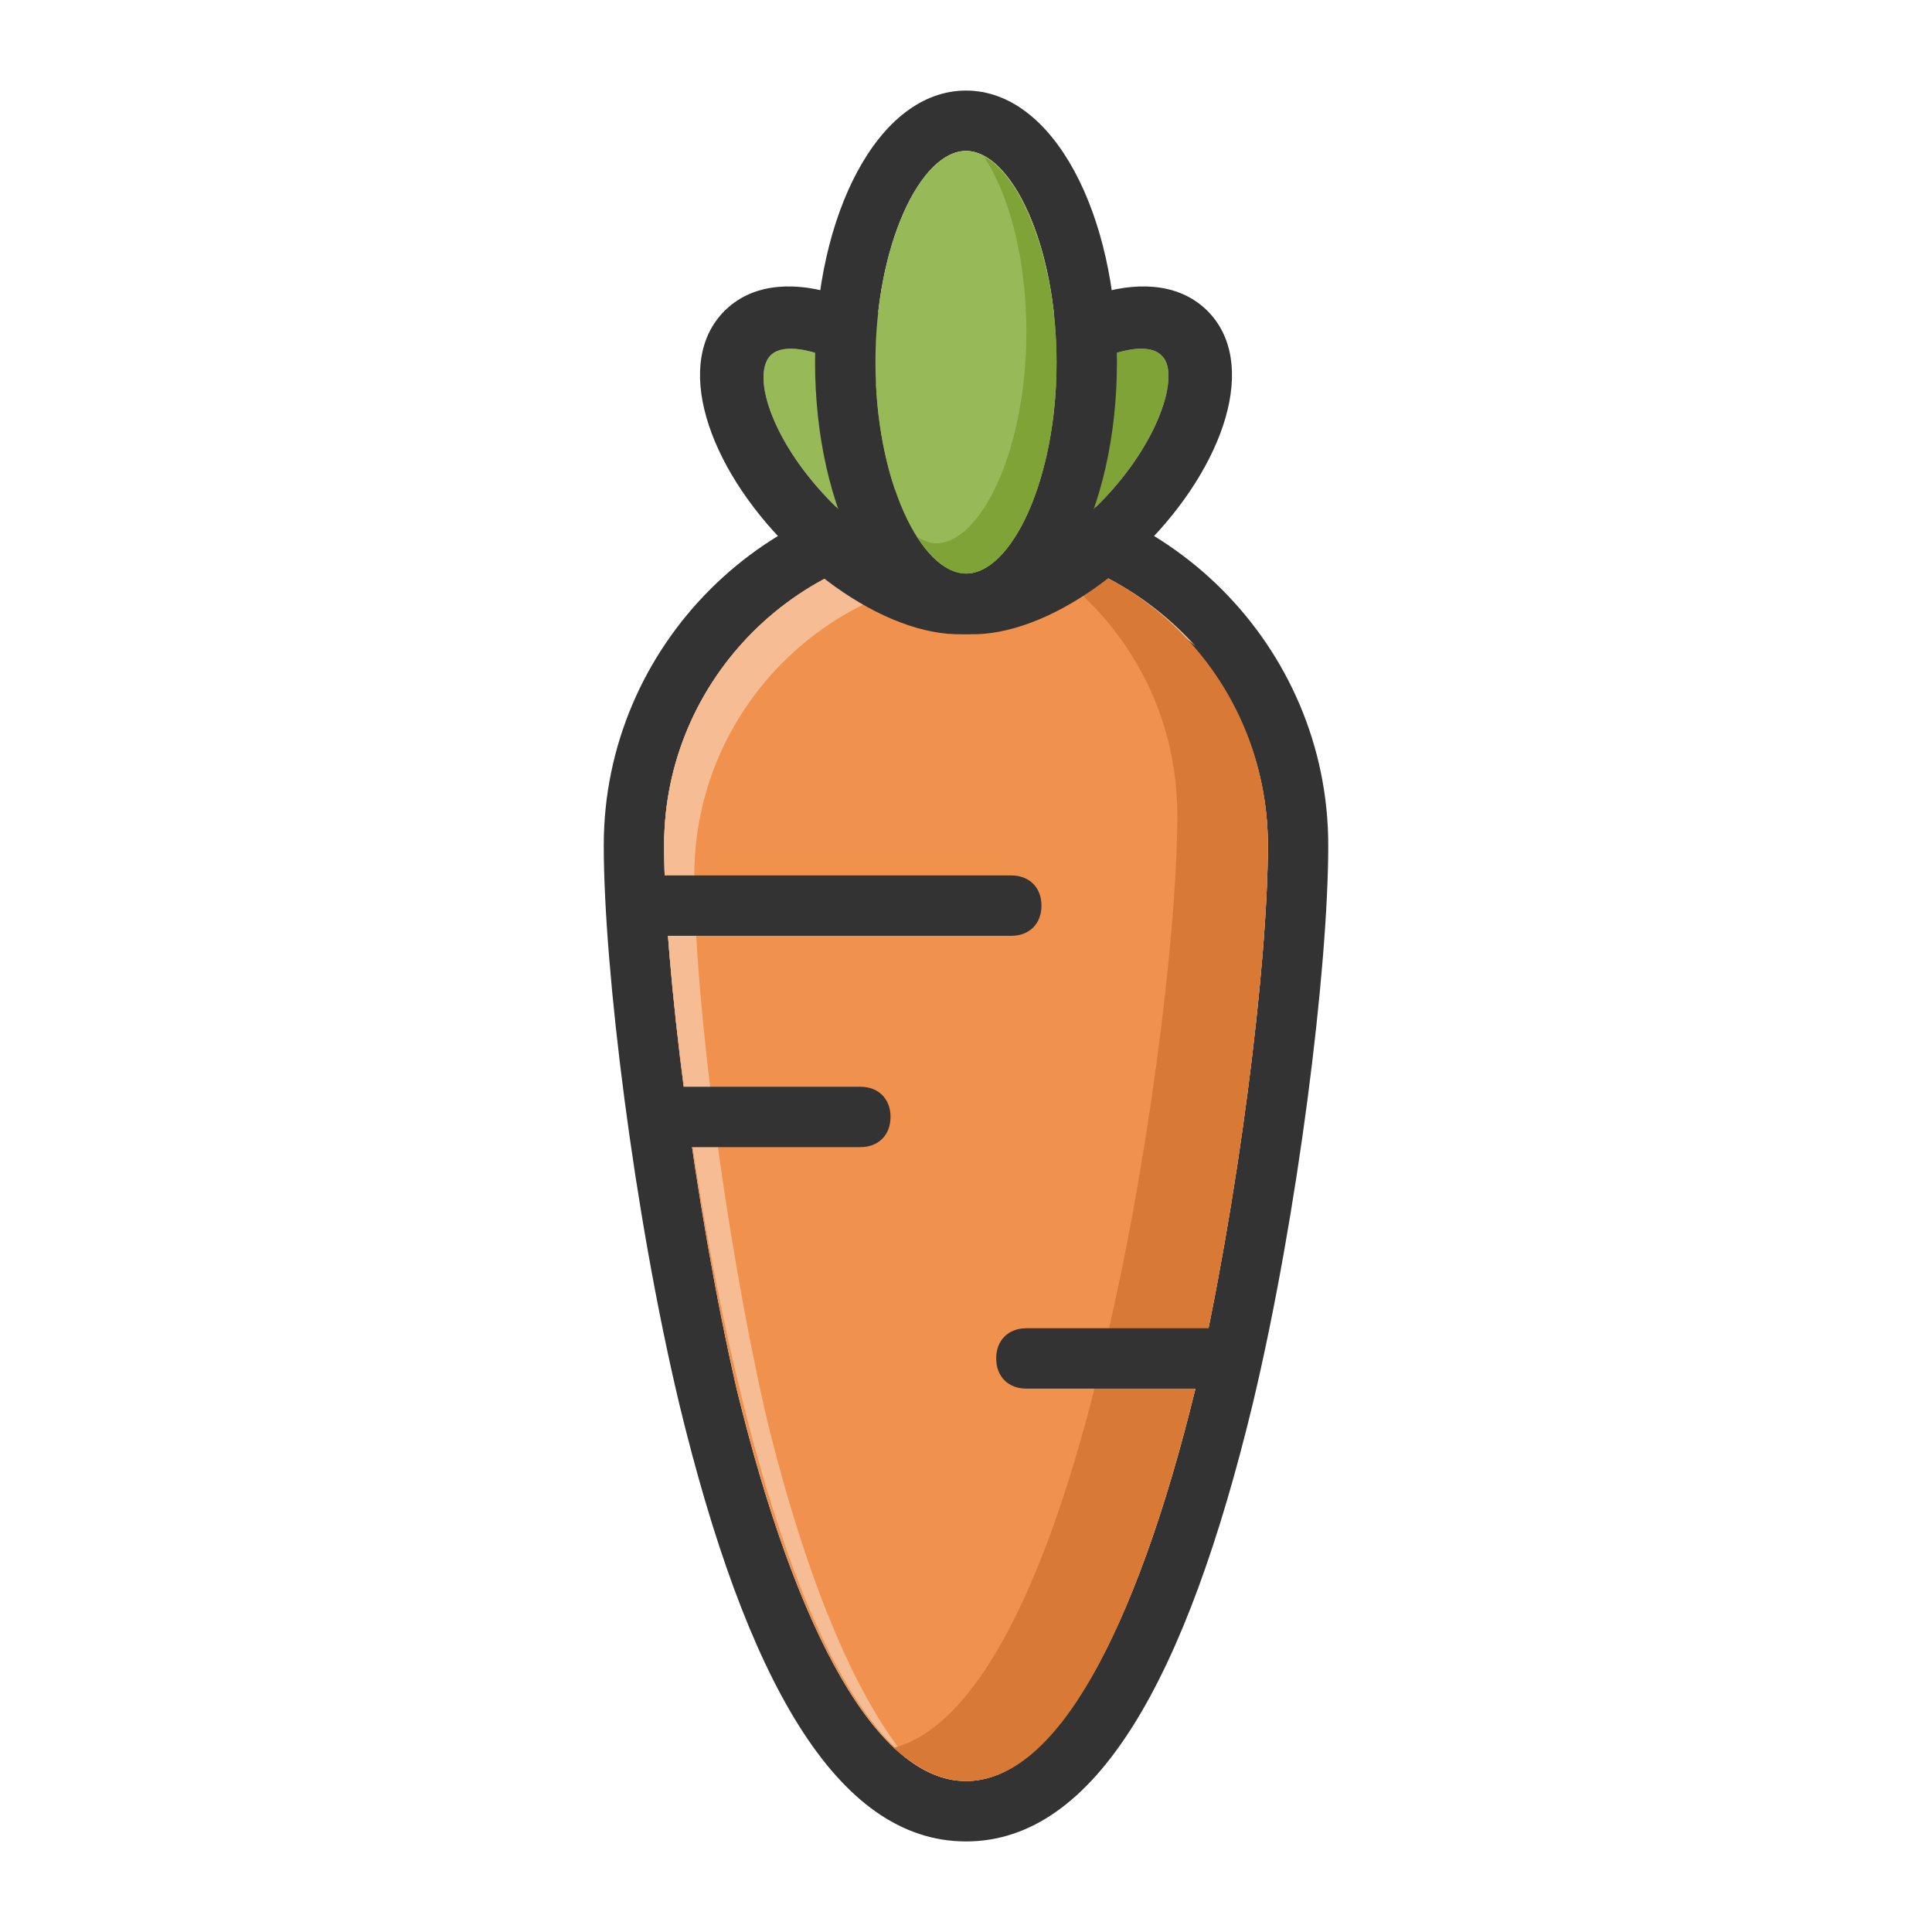<?xml version="1.0" standalone="no"?><!DOCTYPE svg PUBLIC "-//W3C//DTD SVG 1.1//EN" "http://www.w3.org/Graphics/SVG/1.1/DTD/svg11.dtd"><svg t="1545201367938" class="icon" style="" viewBox="0 0 1024 1024" version="1.1" xmlns="http://www.w3.org/2000/svg" p-id="11166" xmlns:xlink="http://www.w3.org/1999/xlink" width="64" height="64"><defs><style type="text/css"></style></defs><path d="M512 976c-68.8 0-116.8-86.4-152-232C336 643.2 320 513.6 320 448c0-105.6 86.4-192 192-192s192 86.4 192 192c0 65.6-16 195.2-40 296C628.8 889.6 580.8 976 512 976z m0-32c46.4 0 89.6-76.8 121.6-208C656 638.4 672 512 672 448c0-88-72-160-160-160s-160 72-160 160c0 64 16 190.4 38.4 288 32 131.2 75.2 208 121.6 208z" fill="#333333" p-id="11167"></path><path d="M512 944c46.4 0 89.6-76.8 121.6-208C656 638.4 672 512 672 448c0-88-72-160-160-160s-160 72-160 160c0 64 16 190.4 38.4 288 32 131.2 75.2 208 121.6 208z" fill="#F1914E" p-id="11168"></path><path d="M480 931.2c-33.6-27.2-64-96-88-195.2C368 638.4 352 512 352 448c0-88 72-160 160-160 48 0 91.2 20.8 121.6 54.4-28.8-24-64-38.4-105.6-38.4-88 0-160 72-160 160 0 64 16 190.4 38.4 288 20.8 84.8 46.4 145.6 73.6 179.2z" fill="#F6BD94" p-id="11169"></path><path d="M473.6 926.4c43.2-11.2 81.6-84.8 110.4-206.4C608 622.4 624 496 624 432c0-62.4-35.2-115.2-86.4-142.4 76.8 12.8 134.4 78.4 134.4 158.4 0 64-16 190.4-38.4 288-32 129.6-73.6 208-121.6 208-12.8 0-25.6-6.4-38.4-17.6z" fill="#D97936" p-id="11170"></path><path d="M360 608c-9.6 0-16-6.4-16-16s6.4-16 16-16h96c9.6 0 16 6.4 16 16s-6.4 16-16 16h-96zM544 736c-9.6 0-16-6.4-16-16s6.4-16 16-16h96c9.6 0 16 6.4 16 16s-6.4 16-16 16h-96zM344 496c-9.6 0-16-6.4-16-16s6.4-16 16-16h192c9.6 0 16 6.4 16 16s-6.4 16-16 16h-192z" fill="#333333" p-id="11171"></path><path d="M520 300.8c9.6-9.6-1.6-46.4-33.6-78.4s-68.8-44.8-78.4-33.6 1.6 46.4 33.6 78.4 68.8 43.2 78.4 33.6z" fill="#98B957" p-id="11172"></path><path d="M542.4 323.2c-27.2 27.2-81.6 9.6-124.8-33.6S356.8 192 384 164.8s81.6-9.6 124.8 33.6 60.8 97.6 33.6 124.8z m-22.4-22.4c9.6-9.6-1.6-46.4-33.6-78.4s-68.8-44.8-78.4-33.6 1.6 46.4 33.6 78.4 68.8 43.2 78.4 33.6z" fill="#333333" p-id="11173"></path><path d="M504 300.8c-9.6-9.6 1.6-46.4 33.6-78.4s68.8-44.8 78.4-33.6c9.6 9.6-1.6 46.4-33.6 78.4s-68.8 43.2-78.4 33.6z" fill="#7FA337" p-id="11174"></path><path d="M481.6 323.2c27.2 27.2 81.6 9.6 124.8-33.6s60.8-97.6 33.6-124.8-81.6-9.6-124.8 33.6-60.8 97.6-33.6 124.8z m22.4-22.4c-9.6-9.6 1.6-46.4 33.6-78.4s68.8-44.8 78.4-33.6c9.6 9.6-1.6 46.4-33.6 78.4s-68.8 43.2-78.4 33.6z" fill="#333333" p-id="11175"></path><path d="M512 336c-46.4 0-80-65.6-80-144s33.6-144 80-144 80 65.6 80 144-33.6 144-80 144z m0-32c24 0 48-49.6 48-112s-24-112-48-112-48 49.6-48 112 24 112 48 112z" fill="#333333" p-id="11176"></path><path d="M512 304c24 0 48-49.6 48-112s-24-112-48-112-48 49.6-48 112 24 112 48 112z" fill="#98B957" p-id="11177"></path><path d="M486.4 284.8c3.2 1.6 6.4 3.2 9.6 3.2 24 0 48-49.6 48-112 0-40-9.6-73.6-22.4-92.8 19.2 9.6 38.4 54.4 38.4 108.8 0 62.4-24 112-48 112-8 0-17.6-6.4-25.6-19.2z" fill="#7FA337" p-id="11178"></path></svg>